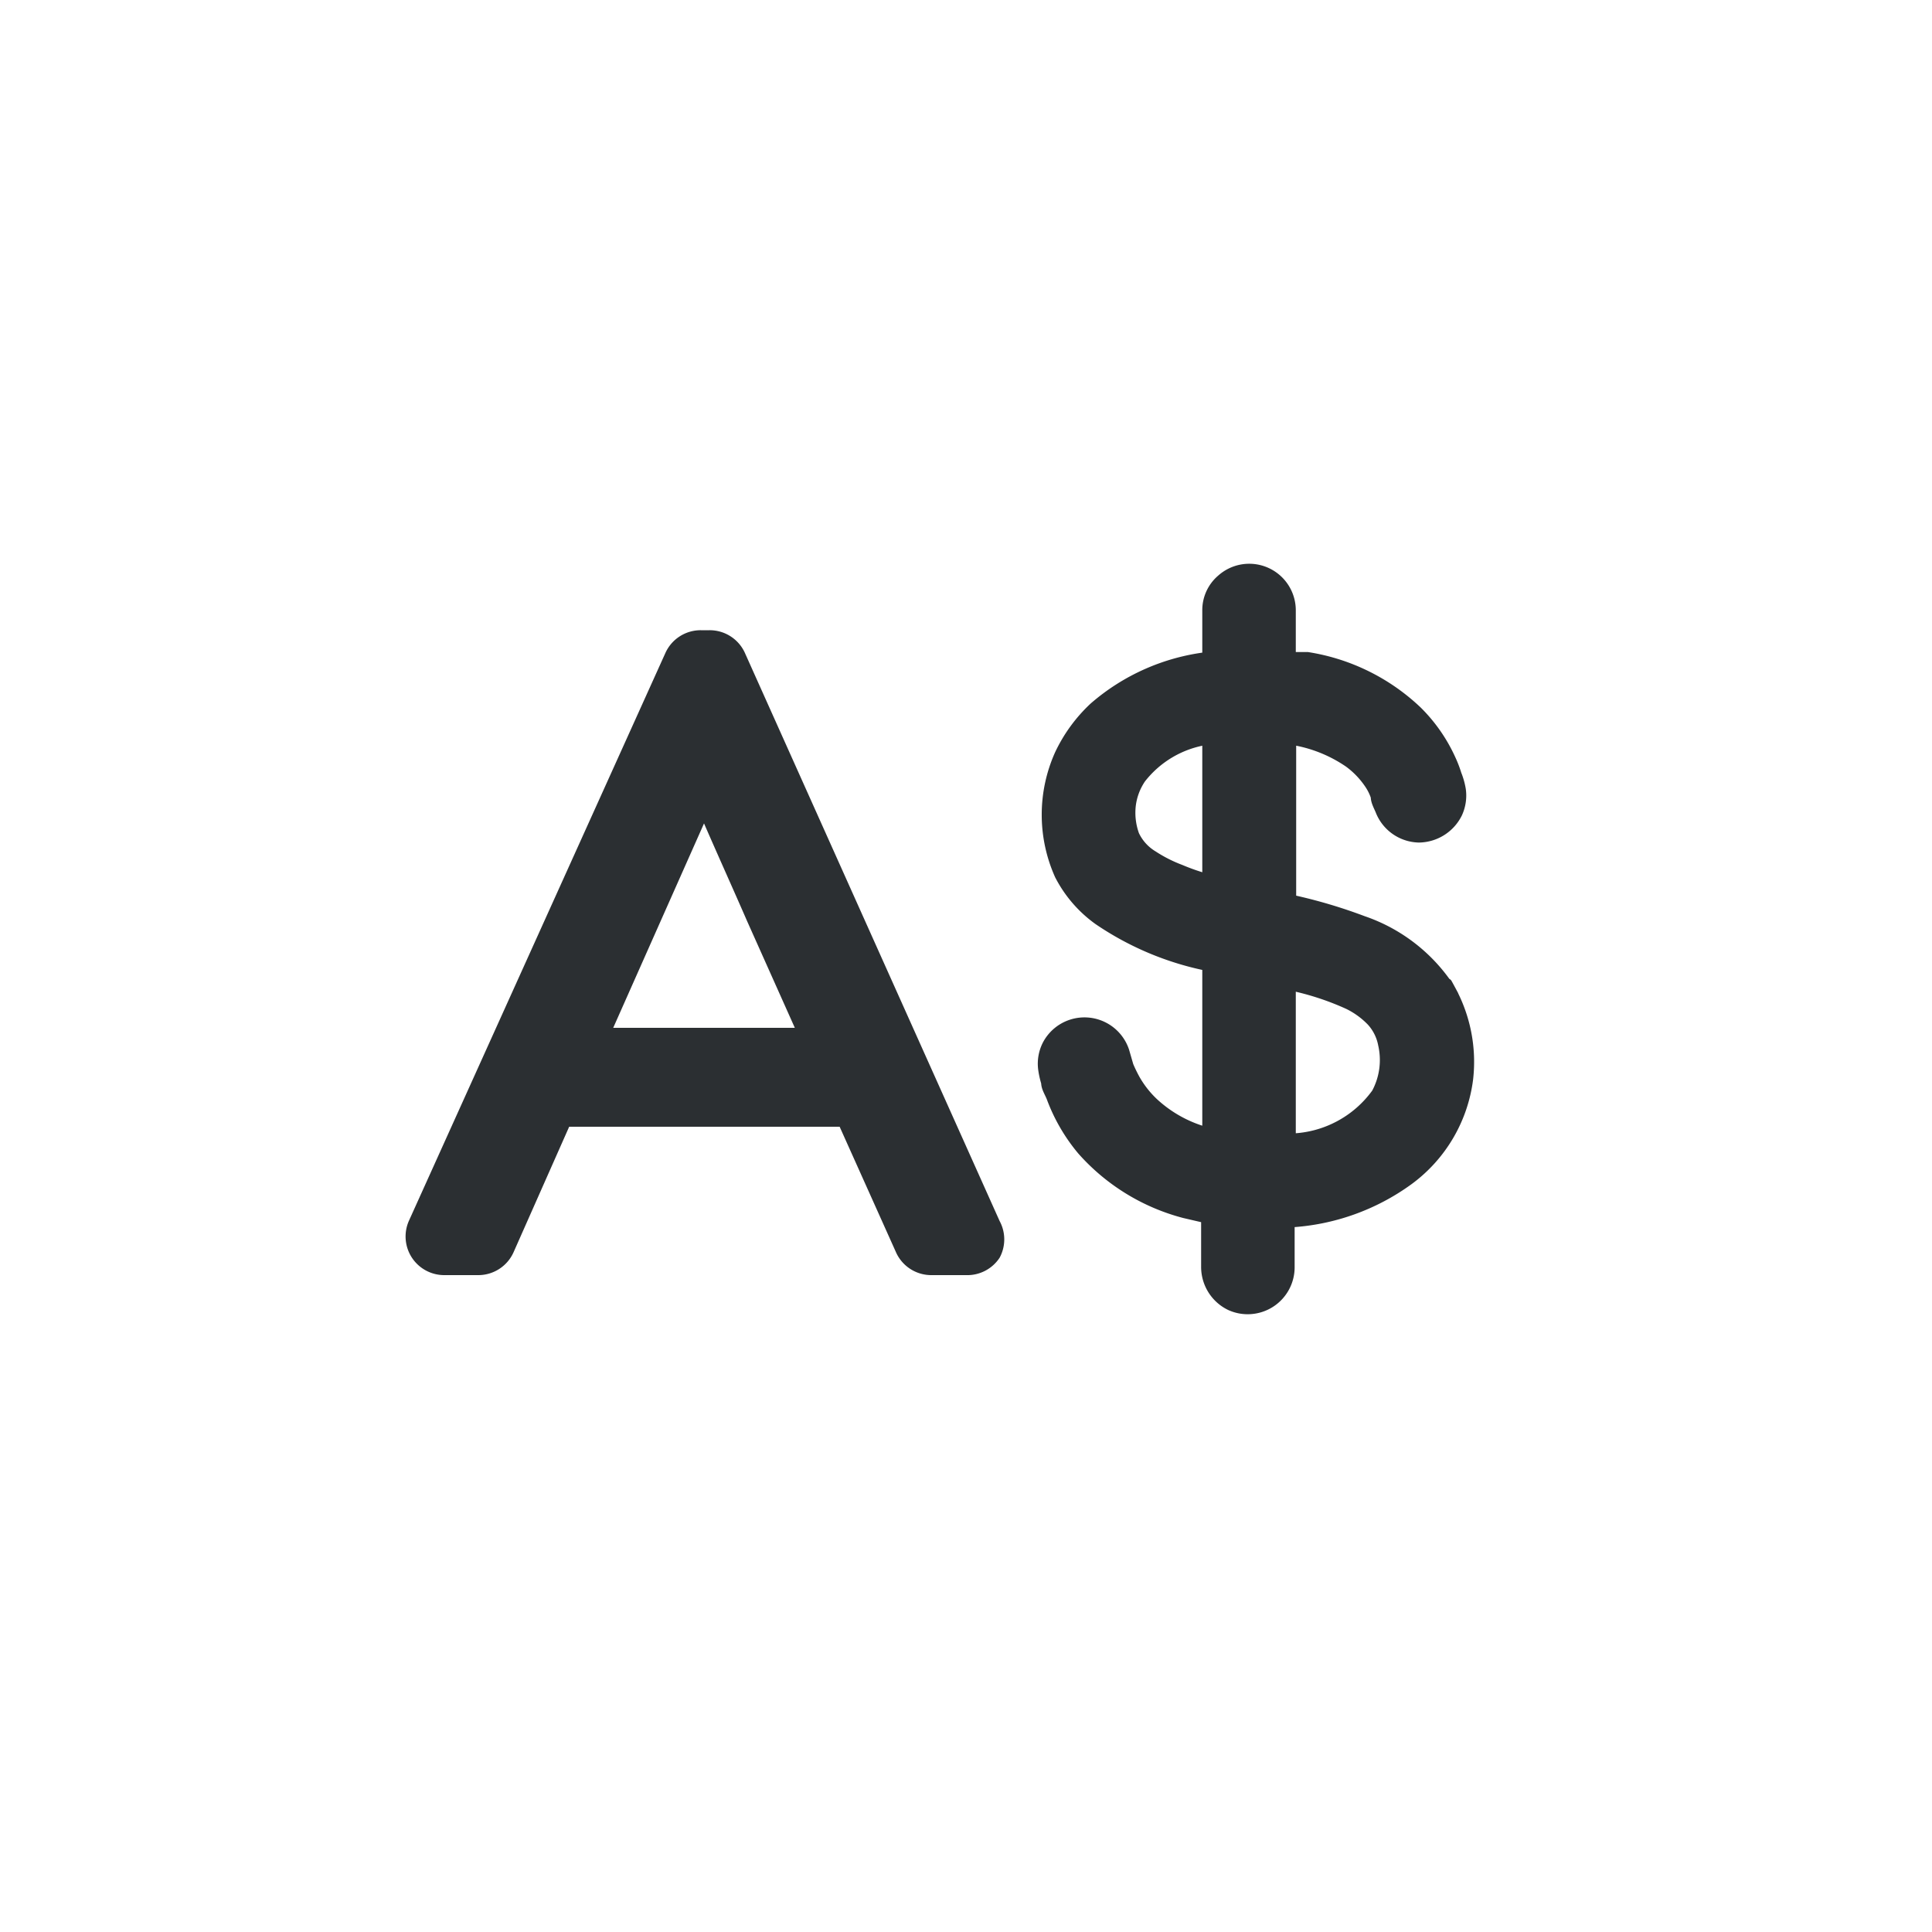 <svg xmlns="http://www.w3.org/2000/svg" viewBox="0 0 50 50"><defs><style>.cls-1,.cls-2{fill:#2b2f32;}.cls-2{stroke:#2b2f32;stroke-miterlimit:10;stroke-width:0.25px;}</style></defs><title>AUD</title><g id="Слой_7" data-name="Слой 7"><path class="cls-1" d="M25.87,31.6l-6.6-14.72a1,1,0,0,0-.91-.57h-.22a1,1,0,0,0-.92.59L10.58,31.6A1,1,0,0,0,11.5,33h.88a1,1,0,0,0,.91-.59l1.44-3.25h7l1.45,3.23a1,1,0,0,0,.93.61H25a1,1,0,0,0,.87-.45A1,1,0,0,0,25.87,31.6Zm-10-5,2.35-5.29c.37.85.75,1.69,1.12,2.54l1.23,2.75Z"/><path class="cls-2" d="M37.54,25.6c.07.13.14.26,0,0s-.08-.14,0,0a4.37,4.37,0,0,0-2.26-1.77,13.24,13.24,0,0,0-1.86-.55V19.15a3.59,3.59,0,0,1,1.49.59,2.22,2.22,0,0,1,.52.54,1.35,1.35,0,0,1,.17.34c0,.12.07.24.12.36a1.1,1.1,0,0,0,1,.7,1.13,1.13,0,0,0,1-.63,1.1,1.1,0,0,0,.09-.62,1.9,1.9,0,0,0-.11-.39,3.12,3.12,0,0,0-.15-.39,4.19,4.19,0,0,0-.87-1.25A5.32,5.32,0,0,0,33.84,17L33.41,17v-1.2a1.08,1.08,0,0,0-1.8-.81,1.05,1.05,0,0,0-.37.81V17a5.47,5.47,0,0,0-2.93,1.3,4,4,0,0,0-.89,1.22,3.82,3.82,0,0,0,0,3.13,3.27,3.27,0,0,0,1,1.16A7.72,7.72,0,0,0,31.24,25v4.3a3.29,3.29,0,0,1-1.38-.76,2.59,2.59,0,0,1-.48-.61,3.78,3.78,0,0,1-.17-.35l-.11-.38a1.09,1.09,0,0,0-2-.16,1.08,1.08,0,0,0-.11.61,2.21,2.21,0,0,0,.08.37c0,.13.09.26.14.39A4.62,4.62,0,0,0,28,29.77a5.35,5.35,0,0,0,2.65,1.63l.56.13v1.26a1.11,1.11,0,0,0,.63,1,1.09,1.09,0,0,0,1.54-1V31.64a5.77,5.77,0,0,0,3.07-1.09A3.85,3.85,0,0,0,38,27.92,3.89,3.89,0,0,0,37.54,25.6Zm-6.3-2.86a5.55,5.55,0,0,1-.69-.24,3.64,3.64,0,0,1-.71-.36,1.23,1.23,0,0,1-.48-.53,1.69,1.69,0,0,1-.09-.77,1.57,1.57,0,0,1,.26-.69,2.67,2.67,0,0,1,1.71-1Zm4.38,5.55a2.82,2.82,0,0,1-2.21,1.17V25.51A7.12,7.12,0,0,1,34.9,26a2.13,2.13,0,0,1,.59.43,1.22,1.22,0,0,1,.3.6A1.81,1.81,0,0,1,35.62,28.29Z"/></g></svg>